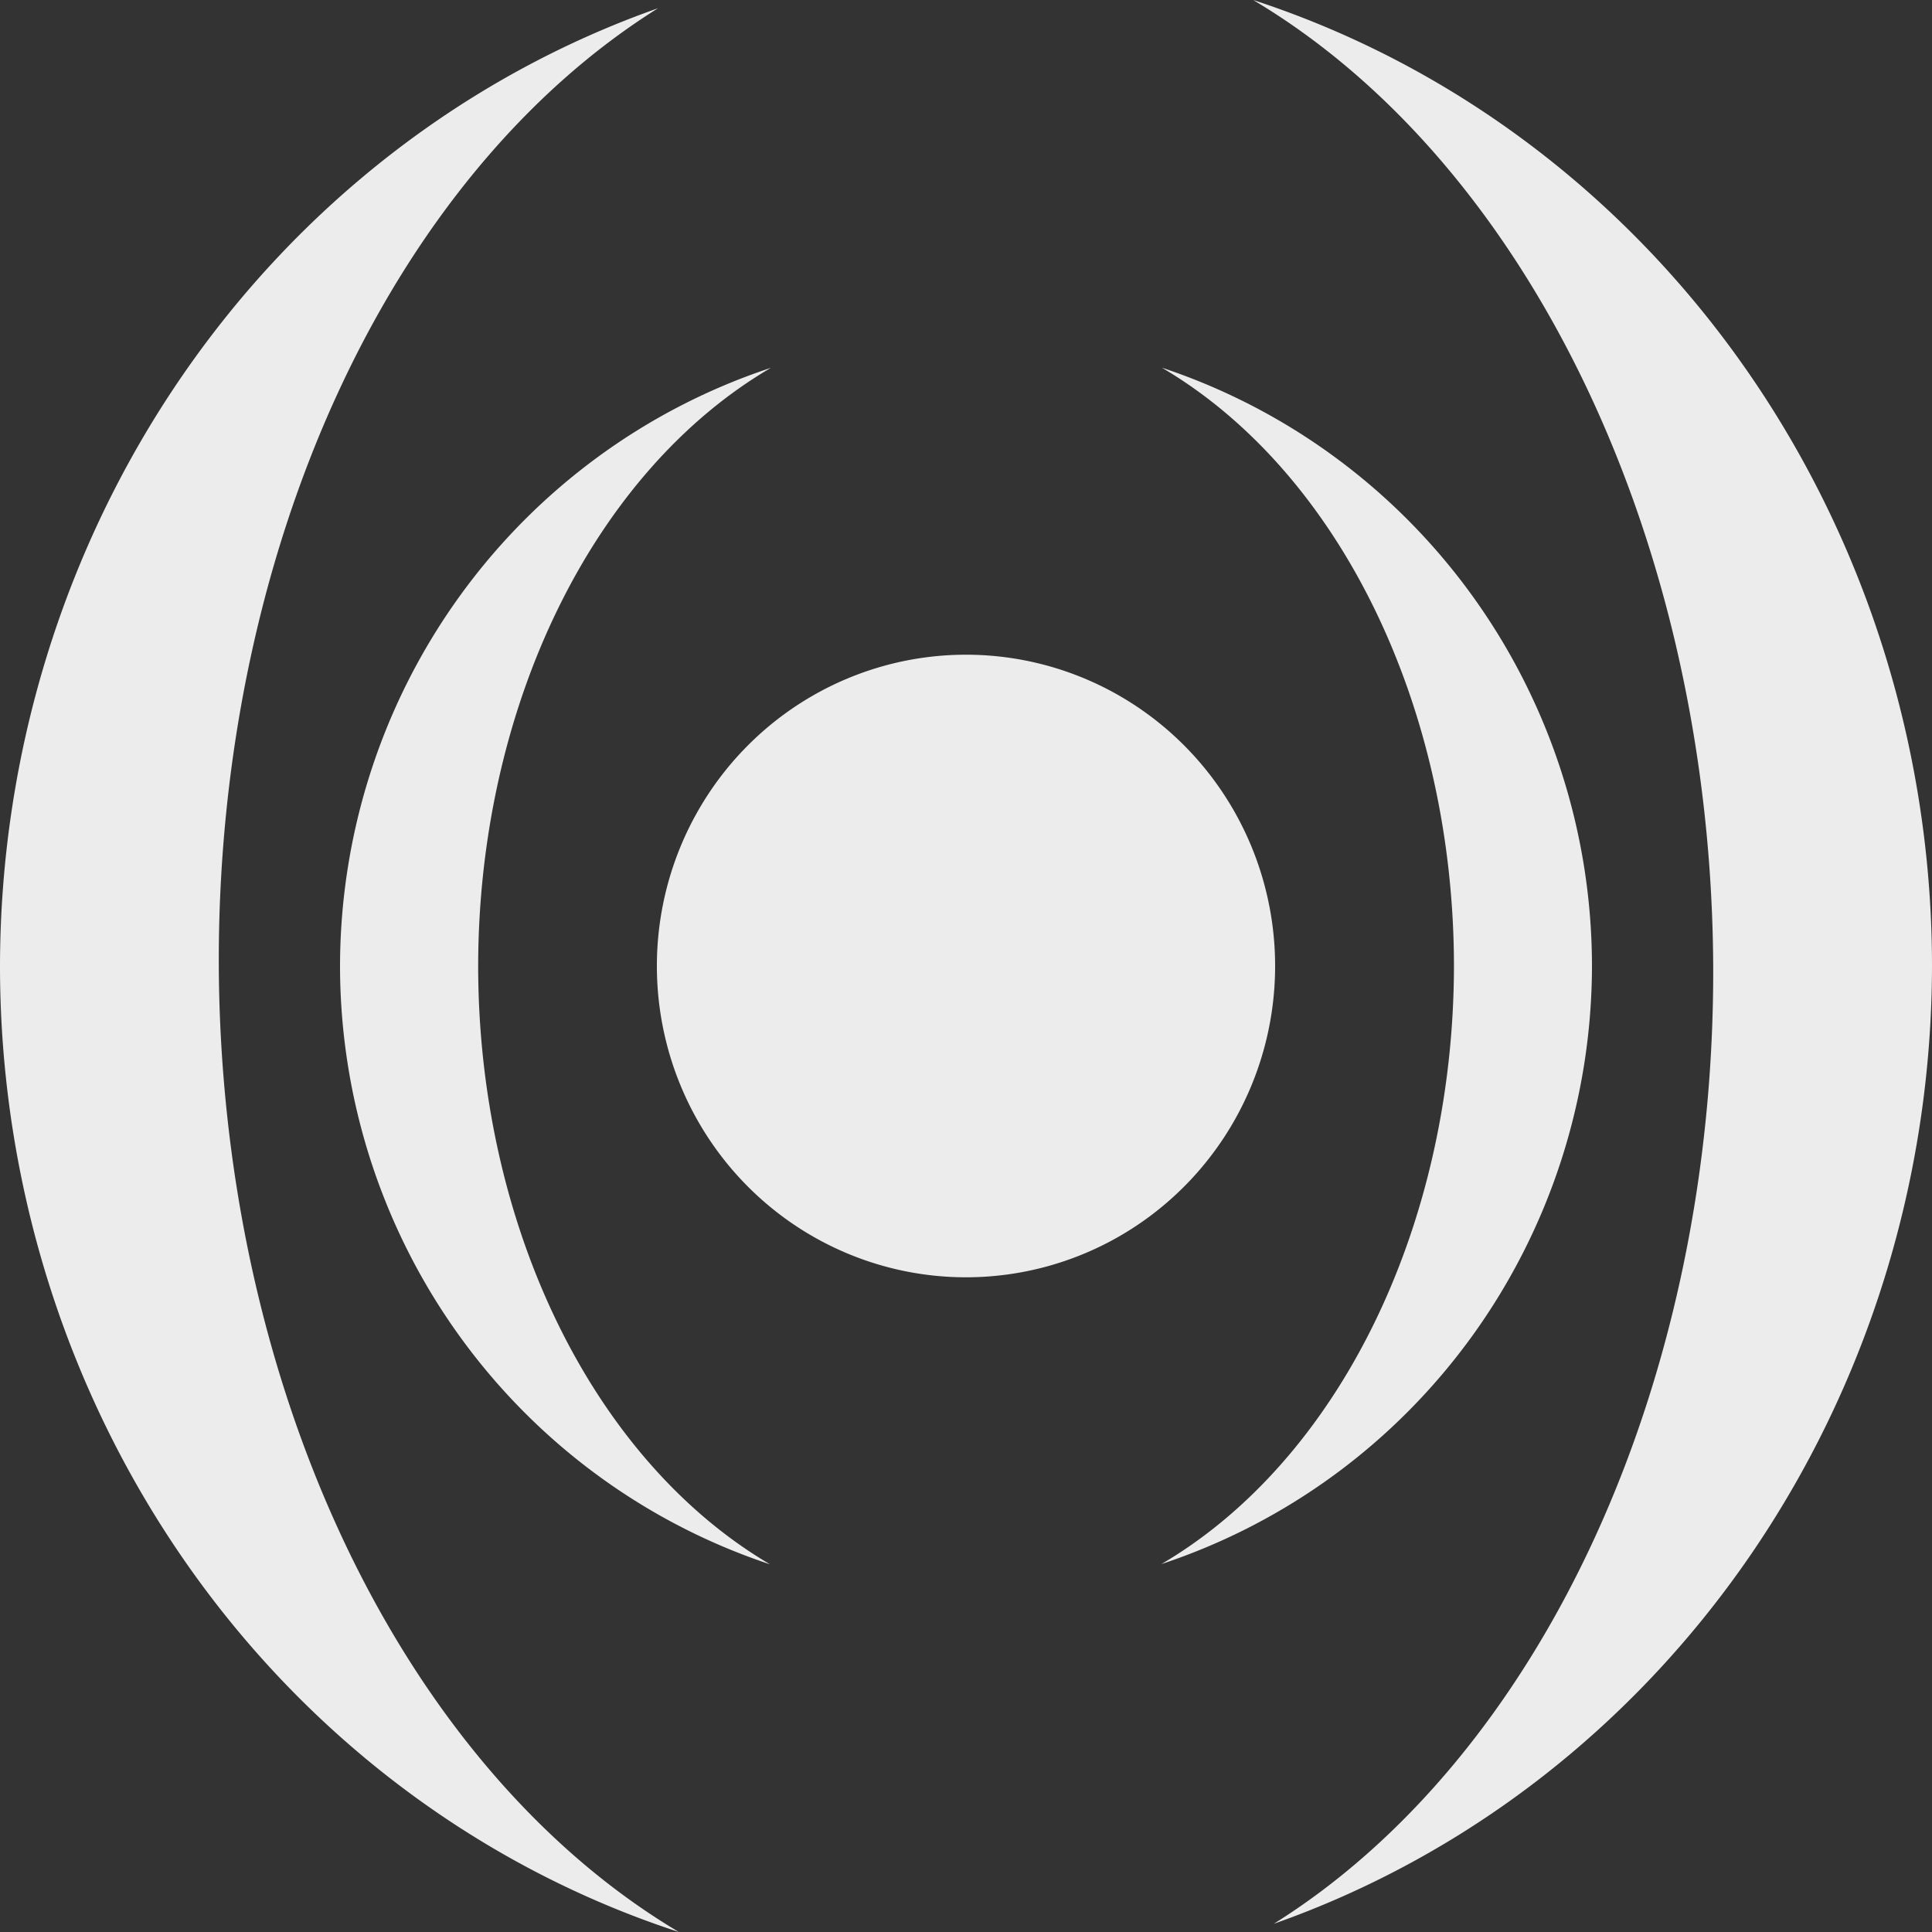 <svg xmlns="http://www.w3.org/2000/svg" width="16" height="16">
    <rect width="100%" height="100%" fill="#333333" stroke="none"/>
    <defs>
        <linearGradient id="arrongin" x1="0%" x2="0%" y1="0%" y2="100%">
            <stop offset="0%" style="stop-color:#dd9b44;stop-opacity:1"/>
            <stop offset="100%" style="stop-color:#ad6c16;stop-opacity:1"/>
        </linearGradient>
        <linearGradient id="aurora" x1="0%" x2="0%" y1="0%" y2="100%">
            <stop offset="0%" style="stop-color:#09d4df;stop-opacity:1"/>
            <stop offset="100%" style="stop-color:#9269f4;stop-opacity:1"/>
        </linearGradient>
        <linearGradient id="cyberneon" x1="0%" x2="0%" y1="0%" y2="100%">
            <stop offset="0" style="stop-color:#0abdc6;stop-opacity:1"/>
            <stop offset="1" style="stop-color:#ea00d9;stop-opacity:1"/>
        </linearGradient>
        <linearGradient id="fitdance" x1="0%" x2="0%" y1="0%" y2="100%">
            <stop offset="0%" style="stop-color:#1ad6ab;stop-opacity:1"/>
            <stop offset="100%" style="stop-color:#329db6;stop-opacity:1"/>
        </linearGradient>
        <linearGradient id="oomox" x1="0%" x2="0%" y1="0%" y2="100%">
            <stop offset="0%" style="stop-color:#efefe7;stop-opacity:1"/>
            <stop offset="100%" style="stop-color:#8f8f8b;stop-opacity:1"/>
        </linearGradient>
        <linearGradient id="rainblue" x1="0%" x2="0%" y1="0%" y2="100%">
            <stop offset="0%" style="stop-color:#00f260;stop-opacity:1"/>
            <stop offset="100%" style="stop-color:#0575e6;stop-opacity:1"/>
        </linearGradient>
        <linearGradient id="sunrise" x1="0%" x2="0%" y1="0%" y2="100%">
            <stop offset="0%" style="stop-color:#ff8501;stop-opacity:1"/>
            <stop offset="100%" style="stop-color:#ffcb01;stop-opacity:1"/>
        </linearGradient>
        <linearGradient id="telinkrin" x1="0%" x2="0%" y1="0%" y2="100%">
            <stop offset="0%" style="stop-color:#b2ced6;stop-opacity:1"/>
            <stop offset="100%" style="stop-color:#6da5b7;stop-opacity:1"/>
        </linearGradient>
        <linearGradient id="60spsycho" x1="0%" x2="0%" y1="0%" y2="100%">
            <stop offset="0%" style="stop-color:#df5940;stop-opacity:1"/>
            <stop offset="25%" style="stop-color:#d8d15f;stop-opacity:1"/>
            <stop offset="50%" style="stop-color:#e9882a;stop-opacity:1"/>
            <stop offset="100%" style="stop-color:#279362;stop-opacity:1"/>
        </linearGradient>
        <linearGradient id="90ssummer" x1="0%" x2="0%" y1="0%" y2="100%">
            <stop offset="0%" style="stop-color:#f618c7;stop-opacity:1"/>
            <stop offset="20%" style="stop-color:#94ffab;stop-opacity:1"/>
            <stop offset="50%" style="stop-color:#fbfd54;stop-opacity:1"/>
            <stop offset="100%" style="stop-color:#0f83ae;stop-opacity:1"/>
        </linearGradient>
        <style id="current-color-scheme" type="text/css">
            .ColorScheme-Text{color:#ececec}
        </style>
    </defs>
    <path fill="currentColor" class="ColorScheme-Text" d="M10.56 8A2.56 2.578 0 0 1 8 10.578 2.56 2.578 0 0 1 5.44 8 2.56 2.578 0 0 1 8 5.422 2.56 2.578 0 0 1 10.56 8"/>
    <path fill="currentColor" class="ColorScheme-Text" d="M9.622 3.045A4.04 5.414 0 0 1 12.041 8a4.04 5.414 0 0 1-2.423 4.953A5.184 5.221 0 0 0 13.184 8a5.184 5.221 0 0 0-3.562-4.955Zm-3.24.002A5.184 5.221 0 0 0 2.816 8a5.184 5.221 0 0 0 3.561 4.955A4.04 5.414 0 0 1 3.96 8a4.04 5.414 0 0 1 2.423-4.953Z"/>
    <path fill="currentColor" class="ColorScheme-Text" d="M10.378 0a8.691 6.189 89.431 0 1 3.81 8 8.691 6.189 89.431 0 1-3.639 7.932A8 8.38 0 0 0 16 8a8 8.38 0 0 0-5.622-8ZM5.45.068A8 8.38 0 0 0 0 8a8 8.38 0 0 0 5.622 8 8.691 6.189 89.431 0 1-3.81-8A8.691 6.189 89.431 0 1 5.45.068Z"/>
</svg>
